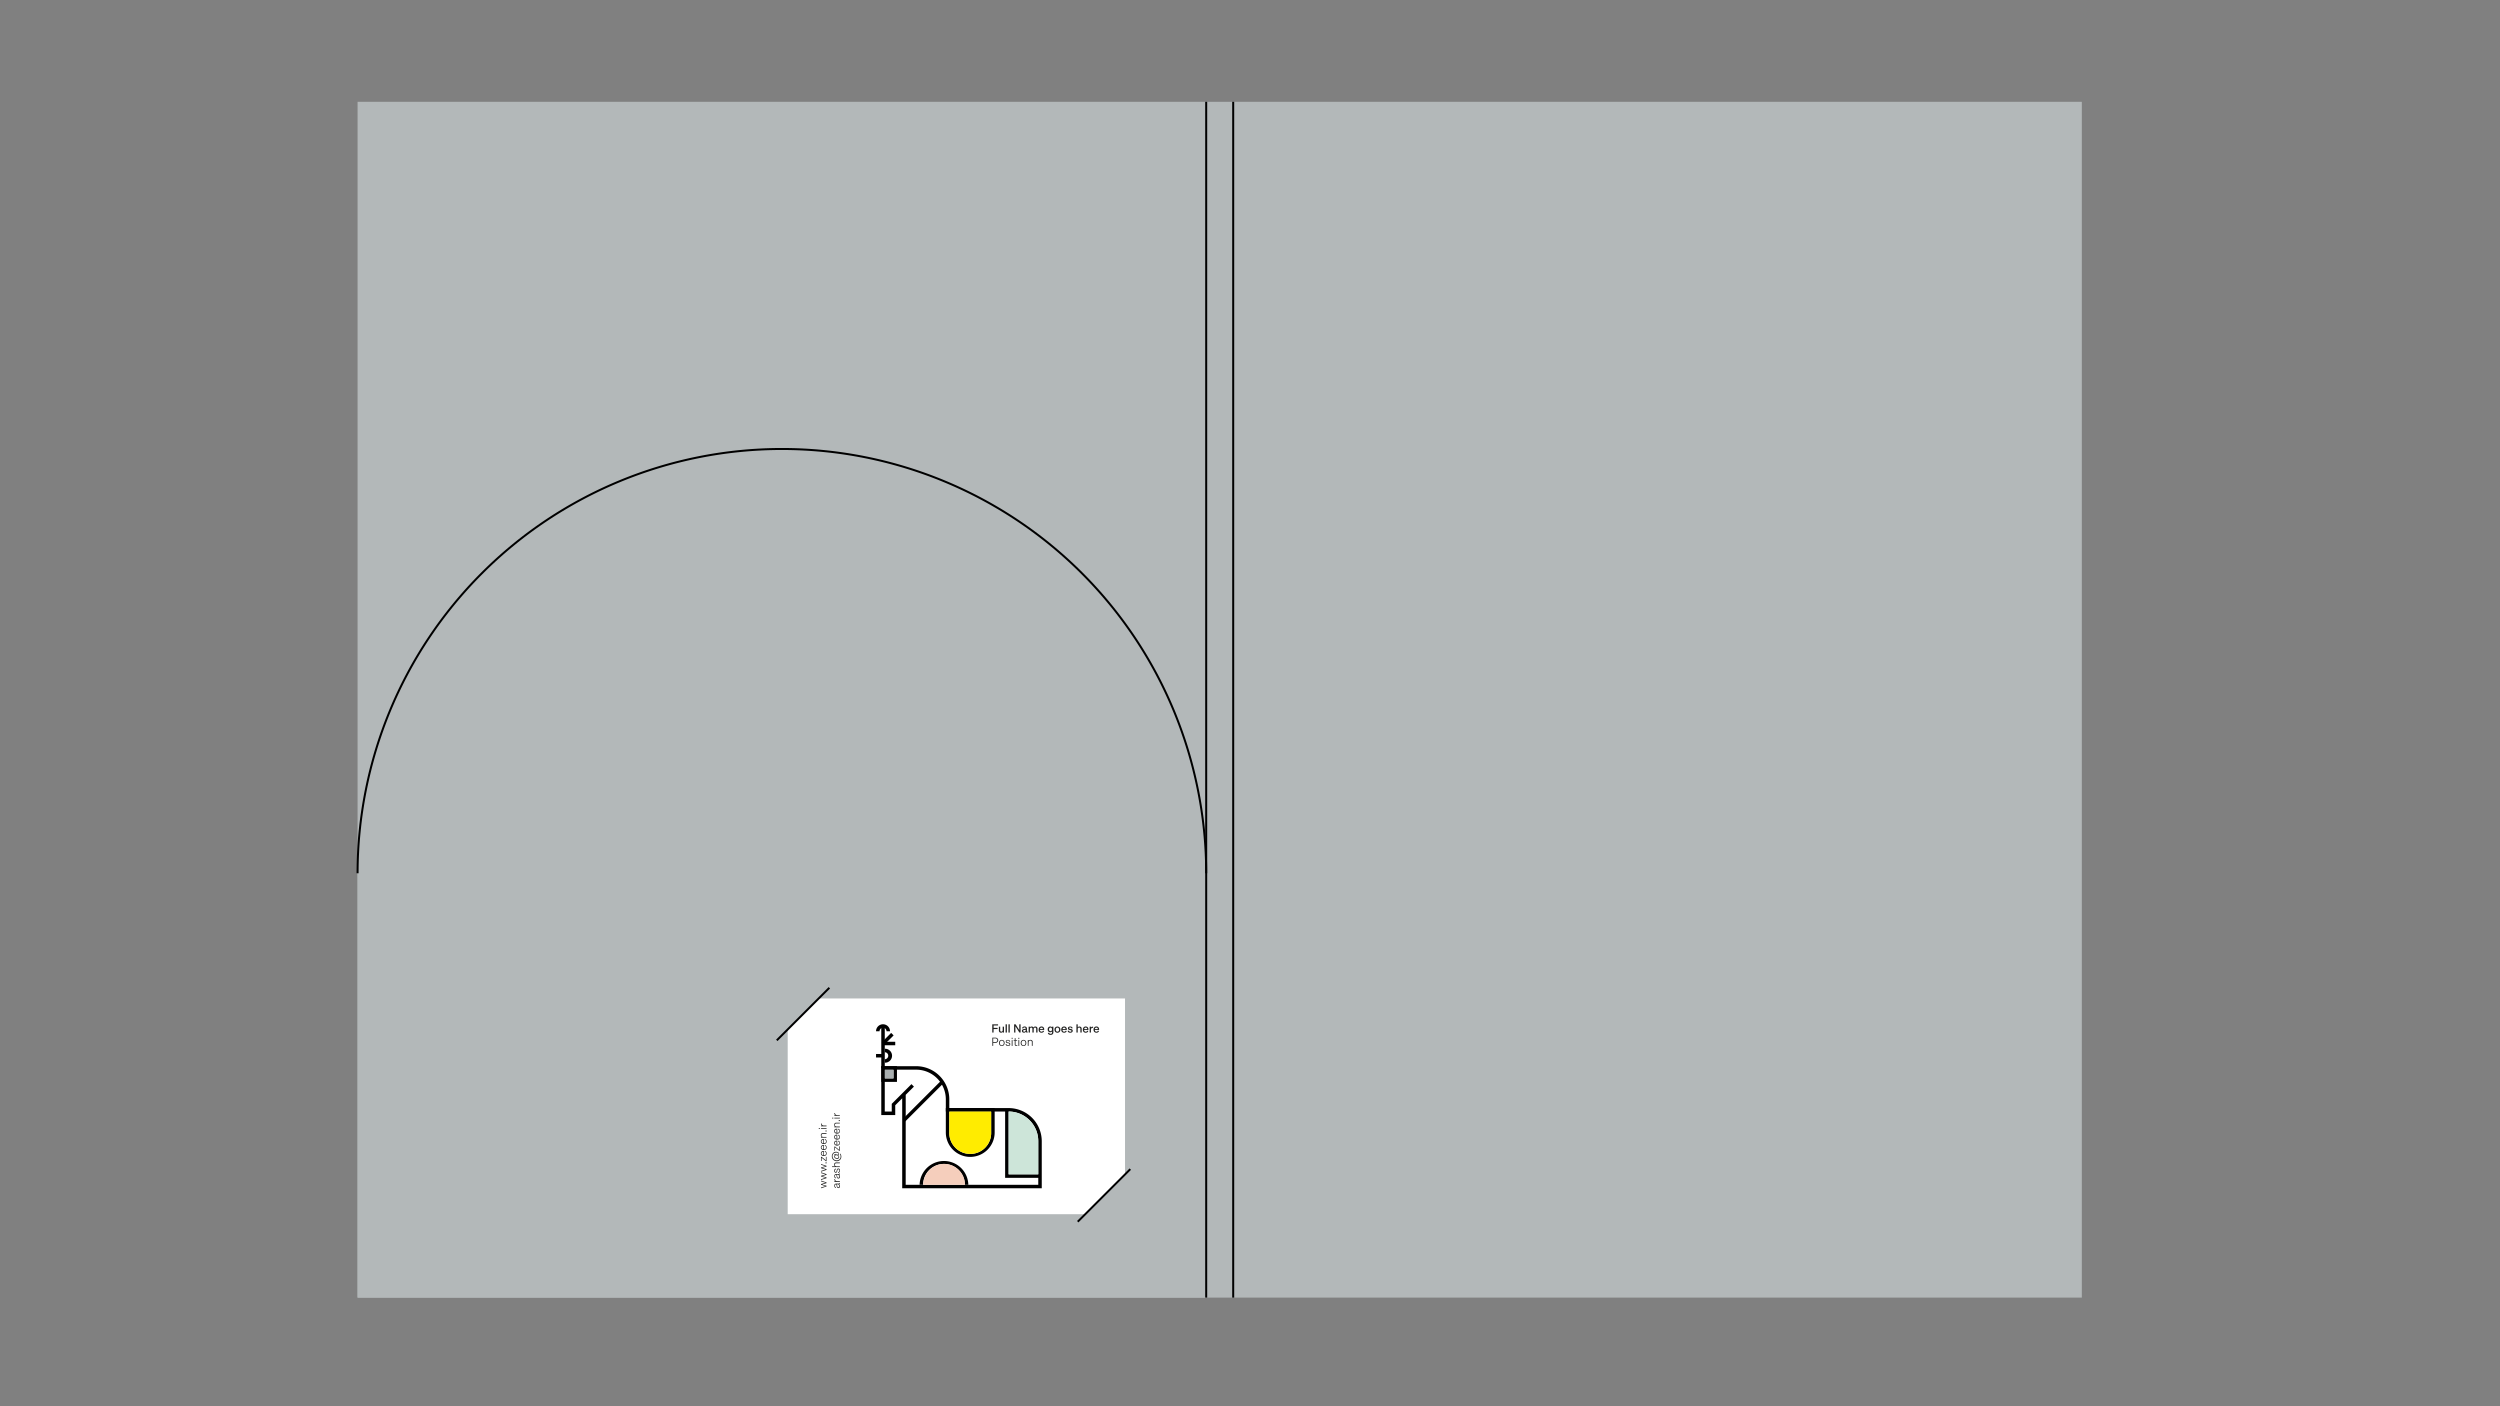 <svg xmlns="http://www.w3.org/2000/svg" viewBox="0 0 1920 1080"><rect x="0" y="0" width="1920" height="1080" fill="#808080" stroke="none"/><defs><style>.cls-1{fill:#b3b8b9;}.cls-2{fill:#fff;}.cls-3{fill:#222221;}.cls-4{fill:#ffec00;}.cls-5{fill:#f5cebc;}.cls-6{fill:#a9afb0;}.cls-7{fill:#cde5d9;}</style></defs><g id="Graphic"><rect class="cls-1" x="926.36" y="78.19" width="20.74" height="918.37"/><rect class="cls-1" x="274.62" y="78.19" width="651.74" height="918.37" transform="translate(1200.98 1074.75) rotate(-180)"/><path class="cls-1" d="M274.62,344.82H926.36a0,0,0,0,1,0,0V670.69A325.87,325.87,0,0,1,600.49,996.56h0A325.87,325.87,0,0,1,274.62,670.69V344.82A0,0,0,0,1,274.62,344.82Z" transform="translate(1200.98 1341.38) rotate(180)"/><polygon class="cls-2" points="833.46 932.49 604.96 932.49 604.96 790.61 628.83 766.81 864.01 766.81 864.01 901.9 833.46 932.49"/><path class="cls-3" d="M763.05,793h-1v-6.33h4.46v.91h-3.41v1.84h3.05v.91h-3.05Z"/><path class="cls-3" d="M770.07,788.5h1V793h-.95v-.54a1.52,1.52,0,0,1-1.33.65,1.57,1.57,0,0,1-1.2-.47,1.71,1.71,0,0,1-.45-1.25V788.5h1v2.77a1.15,1.15,0,0,0,.23.76.85.85,0,0,0,.67.27.92.92,0,0,0,.77-.33,1.42,1.42,0,0,0,.27-.94Z"/><path class="cls-3" d="M773.29,793h-1v-6.33h1Z"/><path class="cls-3" d="M775.5,793h-1v-6.33h1Z"/><path class="cls-3" d="M779.83,793h-1v-6.33H780l2.81,4.46v-4.46h1V793h-.92l-3.07-4.84Z"/><path class="cls-3" d="M789.05,792.22h.2V793h-.5a1.12,1.12,0,0,1-.62-.16.66.66,0,0,1-.3-.44,1.58,1.58,0,0,1-1.41.71,1.73,1.73,0,0,1-1.15-.37,1.23,1.23,0,0,1-.43-1,1.29,1.29,0,0,1,.35-.93,1.8,1.8,0,0,1,1-.47l1.27-.22a.28.28,0,0,0,.27-.31.65.65,0,0,0-.23-.52,1,1,0,0,0-.64-.2.9.9,0,0,0-1,.76l-.94-.11a1.58,1.58,0,0,1,.64-1,2.19,2.19,0,0,1,1.33-.4,1.9,1.9,0,0,1,1.33.44,1.57,1.57,0,0,1,.48,1.2v1.85a.35.35,0,0,0,.08.27A.33.33,0,0,0,789.05,792.22Zm-3.24-.49a.59.59,0,0,0,.2.47.91.91,0,0,0,.58.17,1.11,1.11,0,0,0,.85-.36,1.32,1.32,0,0,0,.33-.93v-.23l-1.29.22a1,1,0,0,0-.5.22A.62.62,0,0,0,785.81,791.73Z"/><path class="cls-3" d="M793.88,790.5V793h-1v-2.78a1.1,1.1,0,0,0-.23-.76.8.8,0,0,0-.65-.27,1,1,0,0,0-.76.32,1.54,1.54,0,0,0-.25,1V793h-1V788.5h1V789a1.5,1.5,0,0,1,1.3-.64,1.71,1.71,0,0,1,.86.21,1.34,1.34,0,0,1,.55.58,1.52,1.52,0,0,1,1.43-.79,1.63,1.63,0,0,1,1.23.47,1.75,1.75,0,0,1,.44,1.25V793h-1v-2.78a1.15,1.15,0,0,0-.23-.76.81.81,0,0,0-.66-.27.92.92,0,0,0-.75.32A1.54,1.54,0,0,0,793.88,790.5Z"/><path class="cls-3" d="M799.91,792.35a1.1,1.1,0,0,0,.68-.19,1,1,0,0,0,.37-.59l.89.18a1.71,1.71,0,0,1-.67,1,2.1,2.1,0,0,1-1.27.37,2.16,2.16,0,0,1-1.66-.62,2.47,2.47,0,0,1-.58-1.77,2.41,2.41,0,0,1,.6-1.71,2.1,2.1,0,0,1,1.61-.67,2,2,0,0,1,1.52.61,2.3,2.3,0,0,1,.55,1.63V791h-3.3C798.71,791.9,799.13,792.35,799.91,792.35Zm0-3.18c-.69,0-1.09.39-1.2,1.16h2.27C800.88,789.56,800.52,789.17,799.87,789.17Z"/><path class="cls-3" d="M806.58,792.76a1.87,1.87,0,0,1-1.44-.59,2.29,2.29,0,0,1-.52-1.59,2.37,2.37,0,0,1,.53-1.59,1.84,1.84,0,0,1,1.43-.61A1.63,1.63,0,0,1,808,789v-.52h1v4.3a2,2,0,0,1-.56,1.48,2.14,2.14,0,0,1-1.56.54,2.45,2.45,0,0,1-1.48-.41,1.53,1.53,0,0,1-.63-1.12l1-.11a1,1,0,0,0,.36.63,1.33,1.33,0,0,0,.77.19,1.06,1.06,0,0,0,.83-.31,1.34,1.34,0,0,0,.28-.91v-.66A1.61,1.61,0,0,1,806.58,792.76Zm-.64-3.19a1.82,1.82,0,0,0,0,2,1.07,1.07,0,0,0,.86.36,1,1,0,0,0,.83-.37,1.49,1.49,0,0,0,.32-1,1.45,1.45,0,0,0-.32-1,1,1,0,0,0-.83-.38A1.1,1.1,0,0,0,805.94,789.57Z"/><path class="cls-3" d="M809.85,790.77a2.43,2.43,0,0,1,.61-1.72,2.37,2.37,0,0,1,3.3,0,2.4,2.4,0,0,1,.61,1.72,2.44,2.44,0,0,1-.62,1.72,2.39,2.39,0,0,1-3.29,0A2.42,2.42,0,0,1,809.85,790.77Zm3.51,0a1.81,1.81,0,0,0-.33-1.15,1.11,1.11,0,0,0-.93-.42,1.09,1.09,0,0,0-.91.42,1.81,1.81,0,0,0-.33,1.15,1.76,1.76,0,0,0,.33,1.14,1.08,1.08,0,0,0,.91.41,1.11,1.11,0,0,0,.93-.41A1.76,1.76,0,0,0,813.36,790.77Z"/><path class="cls-3" d="M817.29,792.35a1.1,1.1,0,0,0,.68-.19,1.08,1.08,0,0,0,.37-.59l.89.18a1.75,1.75,0,0,1-.67,1,2.1,2.1,0,0,1-1.27.37,2.2,2.2,0,0,1-1.67-.62,2.51,2.51,0,0,1-.58-1.77,2.42,2.42,0,0,1,.61-1.71,2.1,2.1,0,0,1,1.61-.67,2,2,0,0,1,1.51.61,2.3,2.3,0,0,1,.56,1.63V791H816C816.09,791.9,816.51,792.35,817.29,792.35Zm0-3.18c-.69,0-1.09.39-1.2,1.16h2.26C818.25,789.56,817.9,789.17,817.25,789.17Z"/><path class="cls-3" d="M822,793.15a2.34,2.34,0,0,1-1.44-.4,1.44,1.44,0,0,1-.58-1.09l1-.12a1,1,0,0,0,.31.64,1.1,1.1,0,0,0,.72.21,1,1,0,0,0,.64-.17.57.57,0,0,0,.22-.49c0-.3-.23-.48-.7-.55l-.67-.12a1.9,1.9,0,0,1-1-.45,1.16,1.16,0,0,1-.35-.86,1.2,1.2,0,0,1,.49-1,2,2,0,0,1,1.29-.39,2.07,2.07,0,0,1,1.28.36,1.61,1.61,0,0,1,.58,1l-.91.11a1,1,0,0,0-.32-.58,1,1,0,0,0-.64-.19,1,1,0,0,0-.6.15.46.46,0,0,0-.21.4.45.45,0,0,0,.14.35,1,1,0,0,0,.48.19l.75.14c.92.17,1.38.6,1.38,1.31a1.32,1.32,0,0,1-.49,1.08A2,2,0,0,1,822,793.15Z"/><path class="cls-3" d="M830.73,790.1V793h-1v-2.78a1.06,1.06,0,0,0-.25-.76.9.9,0,0,0-.7-.27,1,1,0,0,0-.81.32,1.47,1.47,0,0,0-.28,1V793h-1v-6.33h1V789a1.61,1.61,0,0,1,1.34-.61,1.68,1.68,0,0,1,1.25.47A1.71,1.71,0,0,1,830.73,790.1Z"/><path class="cls-3" d="M833.87,792.35a1.13,1.13,0,0,0,.69-.19,1.06,1.06,0,0,0,.36-.59l.89.18a1.71,1.71,0,0,1-.67,1,2.08,2.08,0,0,1-1.27.37,2.18,2.18,0,0,1-1.66-.62,2.47,2.47,0,0,1-.58-1.77,2.41,2.41,0,0,1,.6-1.71,2.11,2.11,0,0,1,1.61-.67,2,2,0,0,1,1.52.61,2.3,2.3,0,0,1,.55,1.63V791h-3.3C832.67,791.9,833.09,792.35,833.87,792.35Zm0-3.18c-.69,0-1.09.39-1.2,1.16h2.27C834.84,789.56,834.48,789.17,833.83,789.17Z"/><path class="cls-3" d="M837.86,793h-1V788.5h1v.75a1.37,1.37,0,0,1,1.25-.75h.38v.92H839a1,1,0,0,0-.87.43,2.12,2.12,0,0,0-.31,1.25Z"/><path class="cls-3" d="M842.08,792.35a1.11,1.11,0,0,0,.69-.19,1.14,1.14,0,0,0,.37-.59l.88.18a1.69,1.69,0,0,1-.66,1,2.13,2.13,0,0,1-1.28.37,2.18,2.18,0,0,1-1.66-.62,2.51,2.51,0,0,1-.58-1.77,2.37,2.37,0,0,1,.61-1.71,2.08,2.08,0,0,1,1.61-.67,2,2,0,0,1,1.51.61,2.3,2.3,0,0,1,.55,1.63V791h-3.29C840.89,791.9,841.31,792.35,842.08,792.35Zm0-3.18c-.69,0-1.09.39-1.21,1.16h2.27C843.05,789.56,842.69,789.17,842.05,789.17Z"/><path class="cls-3" d="M762.77,803.24h-.65v-6.32h2.32a2.2,2.2,0,0,1,1.56.55,1.78,1.78,0,0,1,.61,1.39,2,2,0,0,1-.61,1.49,2.13,2.13,0,0,1-1.56.61h-1.67Zm3.16-4.38a1.27,1.27,0,0,0-.43-1,1.52,1.52,0,0,0-1.1-.39h-1.63v2.91h1.63a1.44,1.44,0,0,0,1.1-.44A1.45,1.45,0,0,0,765.93,798.86Z"/><path class="cls-3" d="M767.25,801a2.45,2.45,0,0,1,.58-1.71,2.2,2.2,0,0,1,3.12,0,2.77,2.77,0,0,1,0,3.42,2.22,2.22,0,0,1-3.12,0A2.45,2.45,0,0,1,767.25,801Zm3.25,1.33a2.36,2.36,0,0,0,0-2.66,1.47,1.47,0,0,0-2.21,0,2.36,2.36,0,0,0,0,2.66,1.36,1.36,0,0,0,1.1.49A1.38,1.38,0,0,0,770.5,802.33Z"/><path class="cls-3" d="M774.2,803.35a2.1,2.1,0,0,1-1.34-.41,1.39,1.39,0,0,1-.54-1.08l.6-.11a1.27,1.27,0,0,0,.38.82,1.34,1.34,0,0,0,.9.26,1.23,1.23,0,0,0,.8-.22.79.79,0,0,0,.27-.65c0-.39-.3-.64-.9-.74l-.62-.09c-.86-.15-1.3-.56-1.3-1.23a1.08,1.08,0,0,1,.45-.9,2.11,2.11,0,0,1,2.36,0,1.57,1.57,0,0,1,.56,1l-.56.09a1.29,1.29,0,0,0-.41-.74,1.21,1.21,0,0,0-.78-.22,1.26,1.26,0,0,0-.75.19.62.62,0,0,0-.27.52.58.58,0,0,0,.19.47,1,1,0,0,0,.59.24l.71.11c.9.15,1.34.57,1.34,1.27a1.28,1.28,0,0,1-.45,1A1.86,1.86,0,0,1,774.2,803.35Z"/><path class="cls-3" d="M777.61,798H777v-1h.61Zm0,5.29H777v-4.49h.61Z"/><path class="cls-3" d="M778.5,799.27v-.52h.82v-1.48h.62v1.48h1.22v.52h-1.22V802a.91.91,0,0,0,.14.57.63.63,0,0,0,.48.16h.72v.53h-.79a1.06,1.06,0,0,1-1.17-1.17v-2.8Z"/><path class="cls-3" d="M782.77,798h-.61v-1h.61Zm0,5.29h-.61v-4.49h.61Z"/><path class="cls-3" d="M783.91,801a2.45,2.45,0,0,1,.58-1.71,2.2,2.2,0,0,1,3.12,0,2.77,2.77,0,0,1,0,3.42,2.22,2.22,0,0,1-3.12,0A2.45,2.45,0,0,1,783.91,801Zm3.25,1.33a2.36,2.36,0,0,0,0-2.66,1.47,1.47,0,0,0-2.21,0,2.36,2.36,0,0,0,0,2.66,1.36,1.36,0,0,0,1.1.49A1.38,1.38,0,0,0,787.16,802.33Z"/><path class="cls-3" d="M793.08,800.33v2.91h-.62v-2.79a1.36,1.36,0,0,0-.3-.94,1.15,1.15,0,0,0-.87-.33,1.24,1.24,0,0,0-1,.41,1.84,1.84,0,0,0-.34,1.2v2.45h-.61v-4.49H790v.6a1.6,1.6,0,0,1,1.44-.71,1.57,1.57,0,0,1,1.69,1.69Z"/><path class="cls-3" d="M634.78,910.64v.56l-4.23,1.39V912l3.44-1.09-3.44-1v-.55l3.43-1-3.43-1.08v-.58l4.23,1.4v.55l-3.41,1.05Z"/><path class="cls-3" d="M634.78,904.27v.56l-4.23,1.4v-.6l3.44-1.09-3.44-1V903l3.43-1-3.43-1.08v-.59l4.23,1.41v.55l-3.41,1Z"/><path class="cls-3" d="M634.78,897.91v.56l-4.23,1.39v-.59l3.44-1.09-3.44-1v-.55l3.43-1-3.43-1.09v-.58l4.23,1.4v.55l-3.41,1Z"/><path class="cls-3" d="M634,893.47v-.79h.83v.79Z"/><path class="cls-3" d="M631.05,888.49l3.24,2.64v-2.71h.49v3.38h-.46L631,889.13v2.53h-.49v-3.17Z"/><path class="cls-3" d="M634.4,885.78a1.08,1.08,0,0,0-1-1.17l.09-.55a1.42,1.42,0,0,1,1,.55,1.84,1.84,0,0,1,.37,1.17,1.9,1.9,0,0,1-.57,1.49,2.4,2.4,0,0,1-1.65.51,2.37,2.37,0,0,1-1.61-.53,1.86,1.86,0,0,1-.6-1.45,1.72,1.72,0,0,1,.52-1.33,2.09,2.09,0,0,1,1.46-.47h.36v3.18C633.87,887.15,634.4,886.68,634.4,885.78Zm-3.48,0a1.24,1.24,0,0,0,.36.94,1.69,1.69,0,0,0,1,.42v-2.56C631.39,884.65,630.92,885.05,630.92,885.81Z"/><path class="cls-3" d="M634.4,881.19a1.08,1.08,0,0,0-1-1.17l.09-.55a1.43,1.43,0,0,1,1,.56,1.79,1.79,0,0,1,.37,1.16,1.9,1.9,0,0,1-.57,1.49,2.4,2.4,0,0,1-1.65.51,2.32,2.32,0,0,1-1.61-.53,1.85,1.85,0,0,1-.6-1.45,1.74,1.74,0,0,1,.52-1.33,2.13,2.13,0,0,1,1.46-.47h.36v3.19C633.87,882.56,634.4,882.1,634.4,881.19Zm-3.48,0a1.24,1.24,0,0,0,.36.94,1.69,1.69,0,0,0,1,.42V880C631.39,880.06,630.92,880.46,630.92,881.22Z"/><path class="cls-3" d="M634.4,876.61a1.07,1.07,0,0,0-1-1.17l.09-.56a1.43,1.43,0,0,1,1,.56,1.82,1.82,0,0,1,.37,1.17,1.88,1.88,0,0,1-.57,1.48,2.35,2.35,0,0,1-1.65.52,2.32,2.32,0,0,1-1.61-.54,1.84,1.84,0,0,1-.6-1.44,1.75,1.75,0,0,1,.52-1.34,2.13,2.13,0,0,1,1.46-.47h.36V878C633.87,878,634.4,877.51,634.4,876.61Zm-3.48,0a1.27,1.27,0,0,0,.36.94,1.62,1.62,0,0,0,1,.41v-2.55C631.39,875.48,630.92,875.88,630.92,876.64Z"/><path class="cls-3" d="M632,870.22h2.74v.58h-2.63a1.22,1.22,0,0,0-.88.29,1,1,0,0,0-.31.81,1.16,1.16,0,0,0,.38.94,1.77,1.77,0,0,0,1.13.32h2.31v.58h-4.23v-.58h.56a1.5,1.5,0,0,1-.66-1.35,1.55,1.55,0,0,1,.43-1.17A1.57,1.57,0,0,1,632,870.22Z"/><path class="cls-3" d="M634,869v-.79h.83V869Z"/><path class="cls-3" d="M629.8,866.36v.58h-1v-.58Zm5,0v.58h-4.23v-.58Z"/><path class="cls-3" d="M634.78,864.43V865h-4.23v-.57h.83a1.35,1.35,0,0,1-.83-1.26v-.32h.56v.32a1,1,0,0,0,.52.91,2.37,2.37,0,0,0,1.35.35Z"/><path class="cls-3" d="M644.49,908.71v-.21H645v.34a.82.82,0,0,1-.18.54.56.56,0,0,1-.46.21h0a1.5,1.5,0,0,1,.77,1.38,1.55,1.55,0,0,1-.34,1.06,1.1,1.1,0,0,1-.89.4,1.18,1.18,0,0,1-.85-.33,1.72,1.72,0,0,1-.44-.94l-.23-1.29a.29.29,0,0,0-.32-.27.78.78,0,0,0-.63.28,1.12,1.12,0,0,0-.24.76,1,1,0,0,0,.86,1.13l-.07.55a1.47,1.47,0,0,1-.93-.56,1.85,1.85,0,0,1-.35-1.15,1.67,1.67,0,0,1,.4-1.16,1.36,1.36,0,0,1,1.05-.42h2.07a.26.26,0,0,0,.32-.32Zm-.67,3.14a.72.72,0,0,0,.57-.24,1,1,0,0,0,.21-.67,1.24,1.24,0,0,0-.43-1,1.67,1.67,0,0,0-1.12-.38h-.27l.26,1.51a1,1,0,0,0,.26.56A.74.74,0,0,0,643.82,911.85Z"/><path class="cls-3" d="M645,907.13v.58h-4.23v-.58h.83a1.35,1.35,0,0,1-.83-1.26v-.31h.56v.31a1.06,1.06,0,0,0,.52.91,2.43,2.43,0,0,0,1.36.35Z"/><path class="cls-3" d="M644.49,901.39v-.22H645v.35a.79.79,0,0,1-.18.53.54.54,0,0,1-.46.22h0a1.5,1.5,0,0,1,.77,1.38,1.57,1.57,0,0,1-.34,1.06,1.13,1.13,0,0,1-.89.4,1.18,1.18,0,0,1-.85-.33,1.76,1.76,0,0,1-.44-.95l-.23-1.28a.29.29,0,0,0-.32-.27.8.8,0,0,0-.63.27,1.14,1.14,0,0,0-.24.76,1,1,0,0,0,.86,1.14l-.07.55a1.51,1.51,0,0,1-.93-.56,1.87,1.87,0,0,1-.35-1.15,1.65,1.65,0,0,1,.4-1.16,1.36,1.36,0,0,1,1.05-.42h2.07a.39.39,0,0,0,.25-.07A.34.34,0,0,0,644.49,901.39Zm-.67,3.14a.72.72,0,0,0,.57-.24,1,1,0,0,0,.21-.67,1.24,1.24,0,0,0-.43-1,1.67,1.67,0,0,0-1.12-.38h-.27l.26,1.51a1,1,0,0,0,.26.55A.75.75,0,0,0,643.82,904.53Z"/><path class="cls-3" d="M645.08,899a1.91,1.91,0,0,1-.38,1.26,1.31,1.31,0,0,1-1,.51l-.1-.56a1.15,1.15,0,0,0,.77-.37,1.22,1.22,0,0,0,.25-.84,1.16,1.16,0,0,0-.21-.75.76.76,0,0,0-.62-.26c-.36,0-.59.29-.69.85l-.09.58c-.13.82-.52,1.23-1.16,1.23a1,1,0,0,1-.84-.43,1.68,1.68,0,0,1-.34-1.1A1.78,1.78,0,0,1,641,898a1.52,1.52,0,0,1,1-.53l.09.53a1.21,1.21,0,0,0-.69.39,1.14,1.14,0,0,0-.21.74,1.21,1.21,0,0,0,.18.7.58.58,0,0,0,.49.26.56.56,0,0,0,.44-.18,1,1,0,0,0,.22-.56l.11-.67c.14-.84.54-1.26,1.19-1.26a1.19,1.19,0,0,1,1,.42A1.75,1.75,0,0,1,645.08,899Z"/><path class="cls-3" d="M642.24,892.79H645v.59h-2.63a1.26,1.26,0,0,0-.88.28,1.06,1.06,0,0,0-.31.82,1.15,1.15,0,0,0,.39.94,1.73,1.73,0,0,0,1.13.32H645v.58h-6v-.58h2.28a1.51,1.51,0,0,1-.66-1.36,1.48,1.48,0,0,1,1.59-1.59Z"/><path class="cls-3" d="M644.47,888.62a1.36,1.36,0,0,1-.41,1,1.58,1.58,0,0,1-1.1.38,2.52,2.52,0,0,1-1.61-.51,1.63,1.63,0,0,1-.66-1.34,1.3,1.3,0,0,1,.19-.71,1.12,1.12,0,0,1,.54-.46l-.65-.14v-.58l2.35.47a.94.94,0,0,0,.67,0,.59.59,0,0,0,.21-.53.85.85,0,0,0-.51-.75,3,3,0,0,0-1.38-.28,2.81,2.81,0,0,0-2,.85,2.89,2.89,0,0,0-.7,2,2.94,2.94,0,0,0,.94,2.22,3.26,3.26,0,0,0,1,.67,3.21,3.21,0,0,0,1.21.23,3.06,3.06,0,0,0,2.19-.81,2.79,2.79,0,0,0,.85-2.09,4,4,0,0,0-.13-1,5.32,5.32,0,0,0-.44-1l.44-.24a4.84,4.84,0,0,1,.51,1.14,4.24,4.24,0,0,1,.15,1.14,3.38,3.38,0,0,1-1,2.52,3.48,3.48,0,0,1-2.53,1,3.76,3.76,0,0,1-1.42-.29,3.94,3.94,0,0,1-1.24-.8,3.54,3.54,0,0,1-1.08-2.65,3.5,3.5,0,0,1,.91-2.48,2.88,2.88,0,0,1,2.24-1,3,3,0,0,1,1.75.45,1.38,1.38,0,0,1,.64,1.21,1.34,1.34,0,0,1-.19.72.82.82,0,0,1-.49.38A1.54,1.54,0,0,1,644.47,888.62Zm-1.53.8a1.09,1.09,0,0,0,.75-.24.79.79,0,0,0,.28-.66,1.12,1.12,0,0,0-.51-.93,2,2,0,0,0-1.18-.37,1.16,1.16,0,0,0-.79.26.9.9,0,0,0-.3.71,1,1,0,0,0,.53.89A2.15,2.15,0,0,0,642.94,889.42Z"/><path class="cls-3" d="M641.25,880.52l3.24,2.64v-2.71H645v3.38h-.46l-3.28-2.67v2.53h-.49v-3.17Z"/><path class="cls-3" d="M644.61,877.81a1.09,1.09,0,0,0-1-1.17l.09-.55a1.46,1.46,0,0,1,1,.55,2.17,2.17,0,0,1-.21,2.66,2.4,2.4,0,0,1-1.65.51,2.32,2.32,0,0,1-1.6-.53,1.84,1.84,0,0,1-.61-1.45,1.72,1.72,0,0,1,.52-1.33,2.09,2.09,0,0,1,1.46-.48H643v3.19C644.07,879.18,644.61,878.71,644.61,877.81Zm-3.48,0a1.28,1.28,0,0,0,.35.94,1.71,1.71,0,0,0,1,.42v-2.56Q641.13,876.7,641.13,877.84Z"/><path class="cls-3" d="M644.61,873.22a1.09,1.09,0,0,0-1-1.17l.09-.55a1.47,1.47,0,0,1,1,.56,1.84,1.84,0,0,1,.36,1.16,1.9,1.9,0,0,1-.57,1.49,2.4,2.4,0,0,1-1.65.51,2.32,2.32,0,0,1-1.6-.53,1.82,1.82,0,0,1-.61-1.45,1.74,1.74,0,0,1,.52-1.33,2.13,2.13,0,0,1,1.46-.47H643v3.19Q644.61,874.57,644.61,873.22Zm-3.48,0a1.27,1.27,0,0,0,.35.94,1.71,1.71,0,0,0,1,.42v-2.56Q641.13,872.11,641.13,873.25Z"/><path class="cls-3" d="M644.61,868.64a1.09,1.09,0,0,0-1-1.18l.09-.55a1.47,1.47,0,0,1,1,.56,2.15,2.15,0,0,1-.21,2.65,2.35,2.35,0,0,1-1.65.52,2.28,2.28,0,0,1-1.6-.54,1.82,1.82,0,0,1-.61-1.44,1.75,1.75,0,0,1,.52-1.34,2.13,2.13,0,0,1,1.46-.47H643V870C644.07,870,644.61,869.54,644.61,868.64Zm-3.48,0a1.3,1.3,0,0,0,.35.94,1.65,1.65,0,0,0,1,.41v-2.56C641.59,867.51,641.13,867.91,641.13,868.67Z"/><path class="cls-3" d="M642.24,862.25H645v.58h-2.63a1.22,1.22,0,0,0-.88.29,1,1,0,0,0-.31.81,1.15,1.15,0,0,0,.39.94,1.73,1.73,0,0,0,1.13.32H645v.58h-4.23v-.58h.56a1.5,1.5,0,0,1-.66-1.35,1.47,1.47,0,0,1,1.59-1.59Z"/><path class="cls-3" d="M644.15,861v-.79H645V861Z"/><path class="cls-3" d="M640,858.39V859h-1v-.58Zm5,0V859h-4.23v-.58Z"/><path class="cls-3" d="M645,856.46V857h-4.23v-.57h.83a1.35,1.35,0,0,1-.83-1.26v-.32h.56v.32a1.07,1.07,0,0,0,.52.91,2.43,2.43,0,0,0,1.36.35Z"/><rect x="676.82" y="788.02" width="2.68" height="32.15"/><rect x="678.16" y="800.08" width="9.38" height="2.68"/><rect x="676.67" y="796.48" width="10.17" height="2.68" transform="translate(-364.46 715.75) rotate(-45)"/><rect x="672.8" y="809.46" width="4.6" height="2.68"/><path d="M679.5,816.15v-2.67a2.68,2.68,0,0,0,0-5.36v-2.68a5.36,5.36,0,1,1,0,10.71Z"/><path d="M683.52,792h-2.68a2.68,2.68,0,0,0-5.36,0H672.8a5.36,5.36,0,1,1,10.72,0Z"/><path d="M743.72,909.93H741a16,16,0,0,0-32.07,0h-2.68a18.72,18.72,0,0,1,37.43,0Z"/><rect x="688.13" y="844.29" width="41.68" height="2.68" transform="translate(-390.3 749) rotate(-45)"/><path d="M800.07,912.61H692.89V843.5l-5.35,5.36v7.49H676.82V818.83h26.79a25.49,25.49,0,0,1,25.46,25.46V851h45.55a25.48,25.48,0,0,1,25.45,25.45Zm-104.5-2.68H797.39V876.44a22.8,22.8,0,0,0-22.77-22.77H726.39v-9.38a22.81,22.81,0,0,0-22.78-22.78H679.5v32.16h5.36v-5.92L700,832.62l1.9,1.9-6.31,6.3Z"/><polygon points="798.73 904.58 771.94 904.58 771.94 852.33 774.62 852.33 774.62 901.9 798.73 901.9 798.73 904.58"/><path d="M745.14,888.5a18.78,18.78,0,0,1-18.75-18.76V851H763.9v18.75A18.79,18.79,0,0,1,745.14,888.5Zm-16.07-34.83v16.07a16.08,16.08,0,1,0,32.15,0V853.67Z"/><path d="M688.87,830.89h-12V818.83h12Zm-9.37-2.68h6.7v-6.7h-6.7Z"/><path class="cls-4" d="M729.07,853.67v16.07a16.08,16.08,0,1,0,32.15,0V853.67Z"/><path class="cls-5" d="M709.06,909.93a16,16,0,1,1,32.06,0Z"/><rect class="cls-6" x="679.5" y="821.51" width="6.7" height="6.7"/><path class="cls-7" d="M774.62,853.67h0a22.77,22.77,0,0,1,22.77,22.77V901.9a0,0,0,0,1,0,0H774.62a0,0,0,0,1,0,0V853.67A0,0,0,0,1,774.62,853.67Z"/><rect x="588.21" y="778.03" width="57.11" height="1.54" transform="translate(-370.05 664.22) rotate(-45)"/><rect x="819.32" y="917.31" width="57.11" height="1.54" transform="translate(-400.84 868.44) rotate(-45)"/><rect class="cls-1" x="947.1" y="78.19" width="651.74" height="918.37" transform="translate(2545.94 1074.75) rotate(-180)"/><rect x="946.33" y="78.19" width="1.54" height="918.37"/><rect x="925.59" y="78.19" width="1.54" height="918.37"/><path d="M927.13,670.69h-1.54a325.1,325.1,0,0,0-650.2,0h-1.54a326.64,326.64,0,1,1,653.28,0Z"/></g></svg>